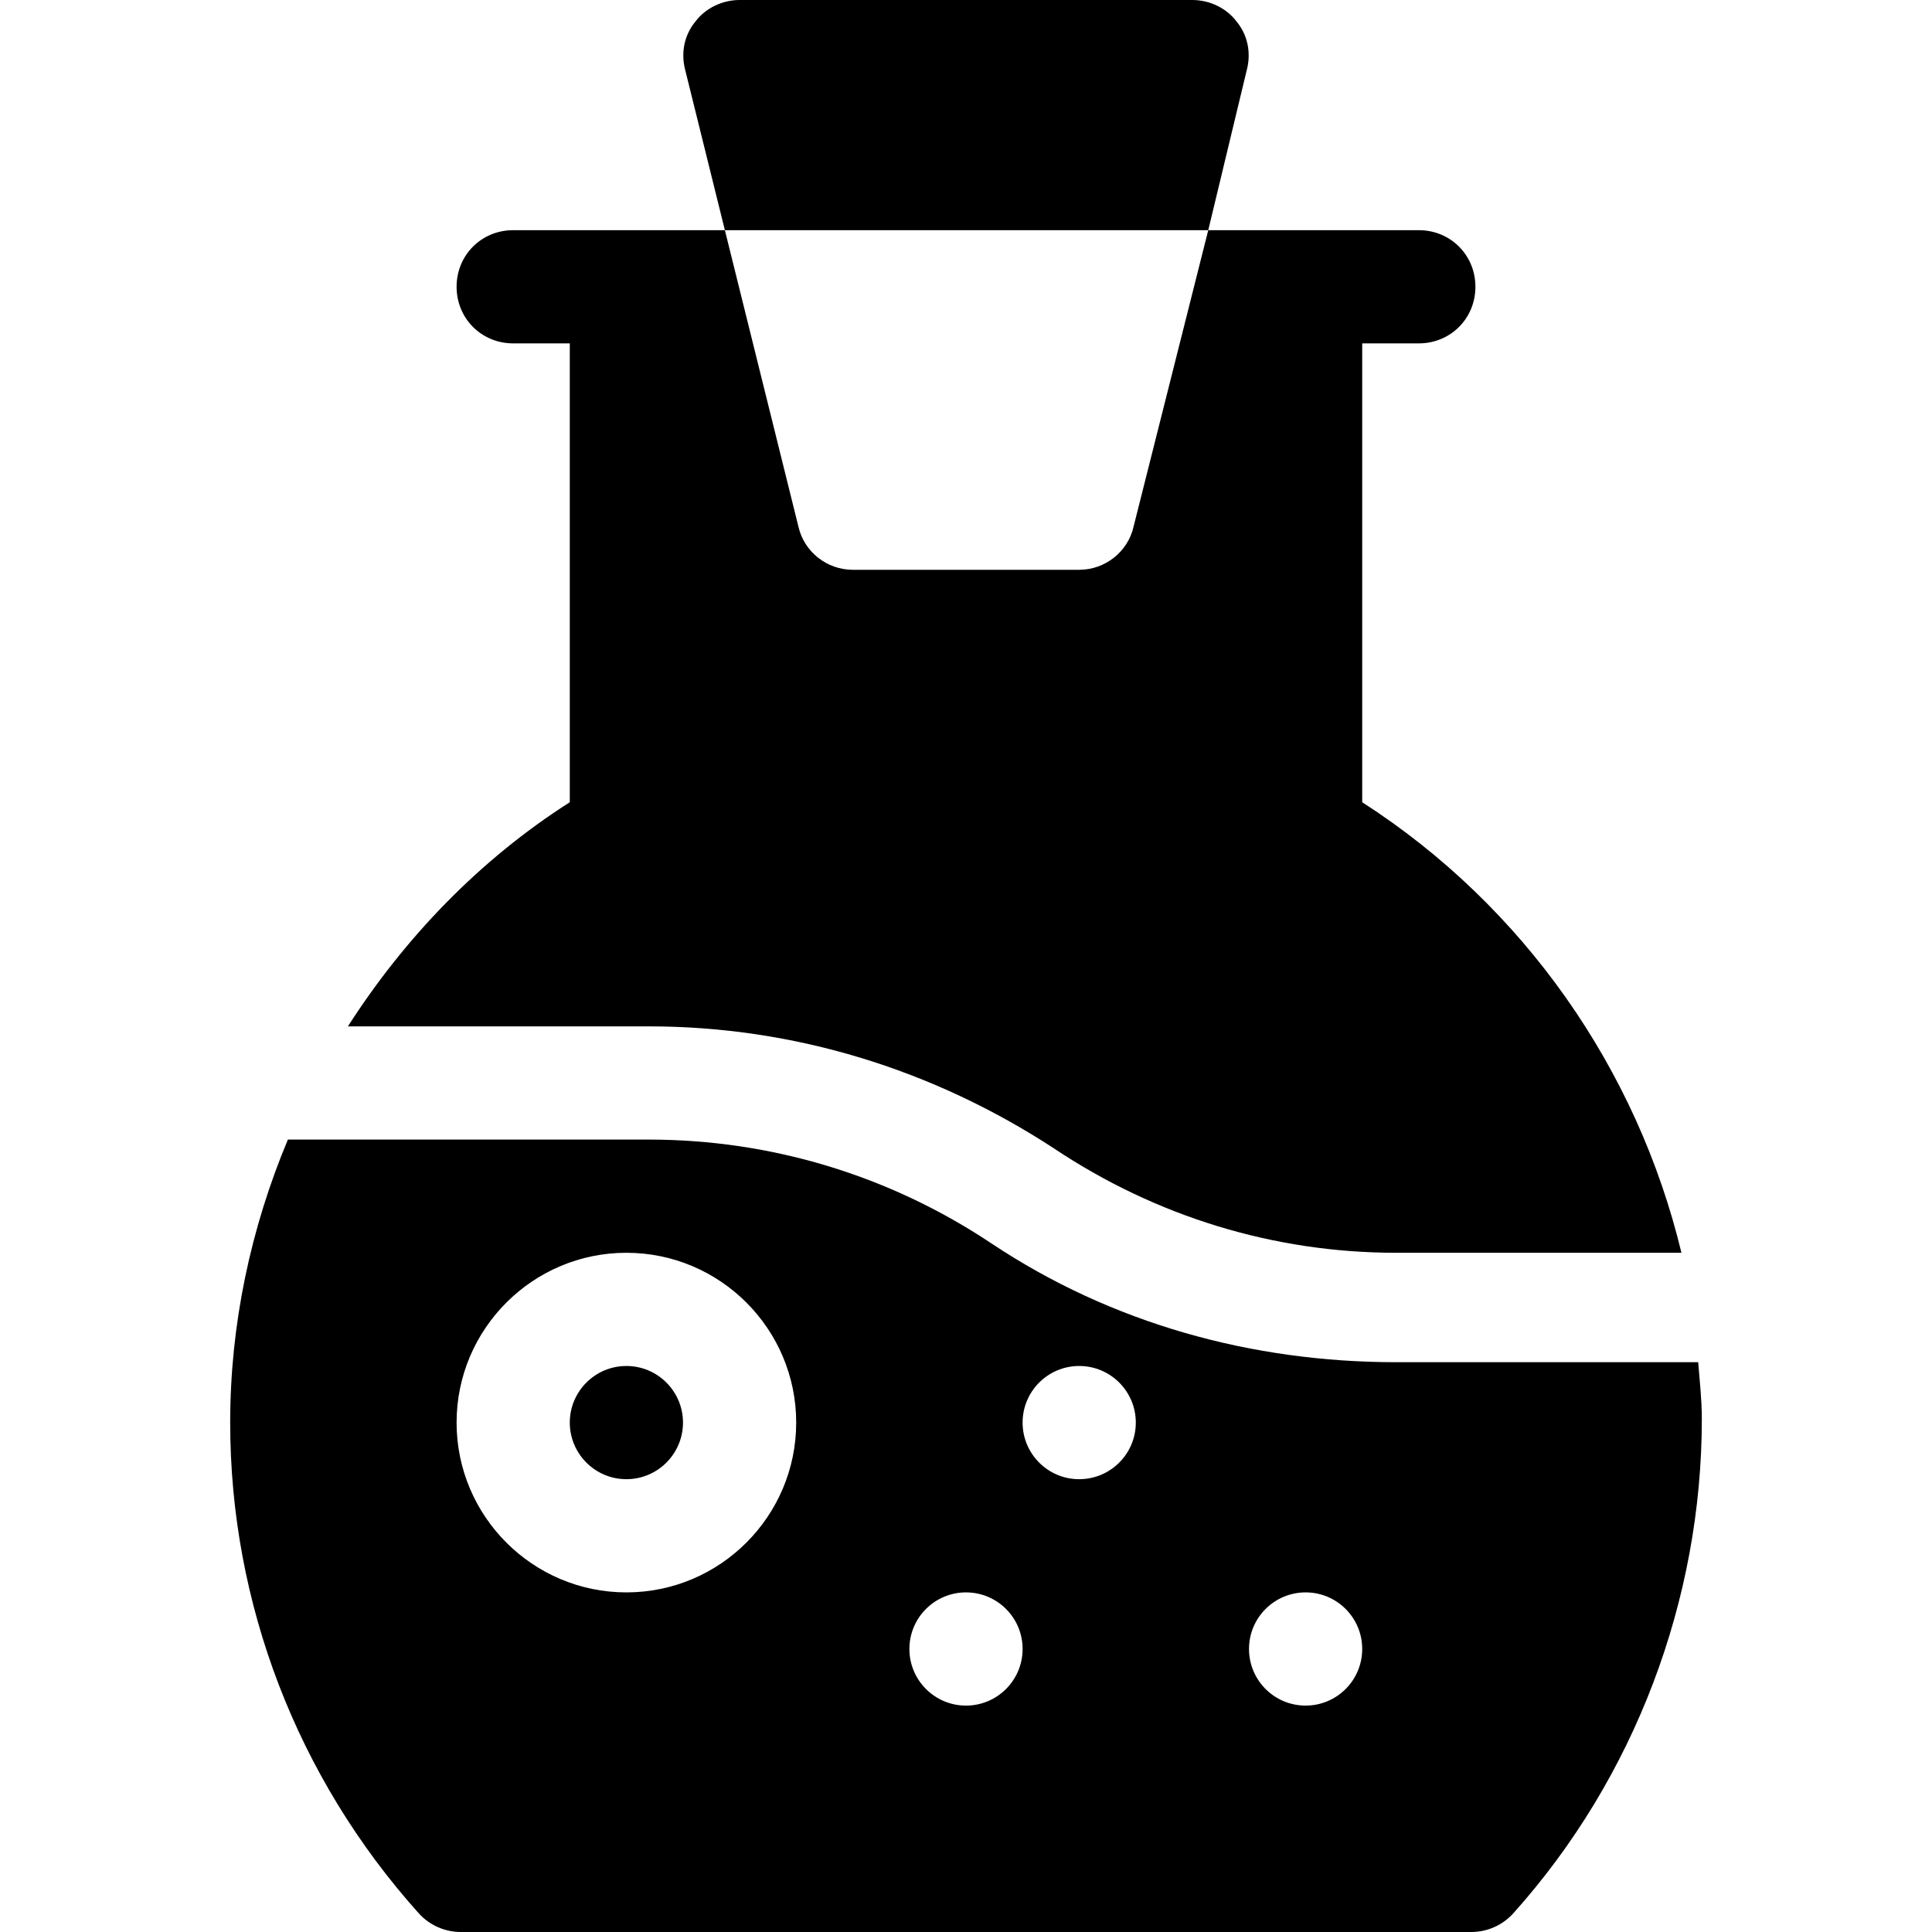 <svg id="Capa_1" enable-background="new 0 0 512 512" height="512" viewBox="0 0 512 512" width="512" xmlns="http://www.w3.org/2000/svg"><path d="m327.7 5.7c-2.7-3.6-7.199-5.7-11.7-5.7h-120c-4.501 0-9 2.1-11.7 5.7-2.999 3.6-3.9 8.399-2.699 12.9l10.499 42.4h128.1l10.199-42.4c1.202-4.501.301-9.3-2.699-12.9z"/><path d="m286 151h-60c-6.899 0-12.9-4.801-14.399-11.4l-19.501-78.6h-56.1c-8.401 0-15 6.599-15 15 0 8.399 6.599 15 15 15h15v121.599c-24 15.3-43.801 36-58.801 59.401h79.801c38.399 0 75.3 11.4 107.401 32.399 26.999 18.001 58.198 27.601 90.599 27.601h75.6c-11.7-48.6-41.7-91.8-84.6-119.401v-121.599h15c8.401 0 15-6.601 15-15 0-8.401-6.599-15-15-15h-55.8l-19.801 78.6c-1.499 6.599-7.5 11.4-14.399 11.4z"/><path d="m166 362c-8.276 0-15 6.724-15 15s6.724 15 15 15 15-6.724 15-15-6.724-15-15-15z"/><path d="m450.039 361h-79.957c-38.35 0-75.483-10.25-107.402-31.52-26.968-17.973-58.36-27.48-90.762-27.48h-95.627c-9.822 23.463-15.291 48.862-15.291 75 0 47.93 17.739 94.116 49.951 130.02 2.842 3.164 6.899 4.98 11.162 4.98h267.788c4.263 0 8.32-1.816 11.162-4.98 32.198-35.918 49.937-83.09 49.937-131.02 0-5.05-.571-10.01-.961-15zm-284.039 61c-24.814 0-45-20.186-45-45s20.186-45 45-45 45 20.186 45 45-20.186 45-45 45zm90 30c-8.284 0-15-6.716-15-15 0-8.286 6.716-15 15-15s15 6.714 15 15c0 8.284-6.716 15-15 15zm30-60c-8.284 0-15-6.716-15-15 0-8.286 6.716-15 15-15s15 6.714 15 15c0 8.284-6.716 15-15 15zm60 60c-8.284 0-15-6.716-15-15 0-8.286 6.716-15 15-15s15 6.714 15 15c0 8.284-6.716 15-15 15z"/></svg>